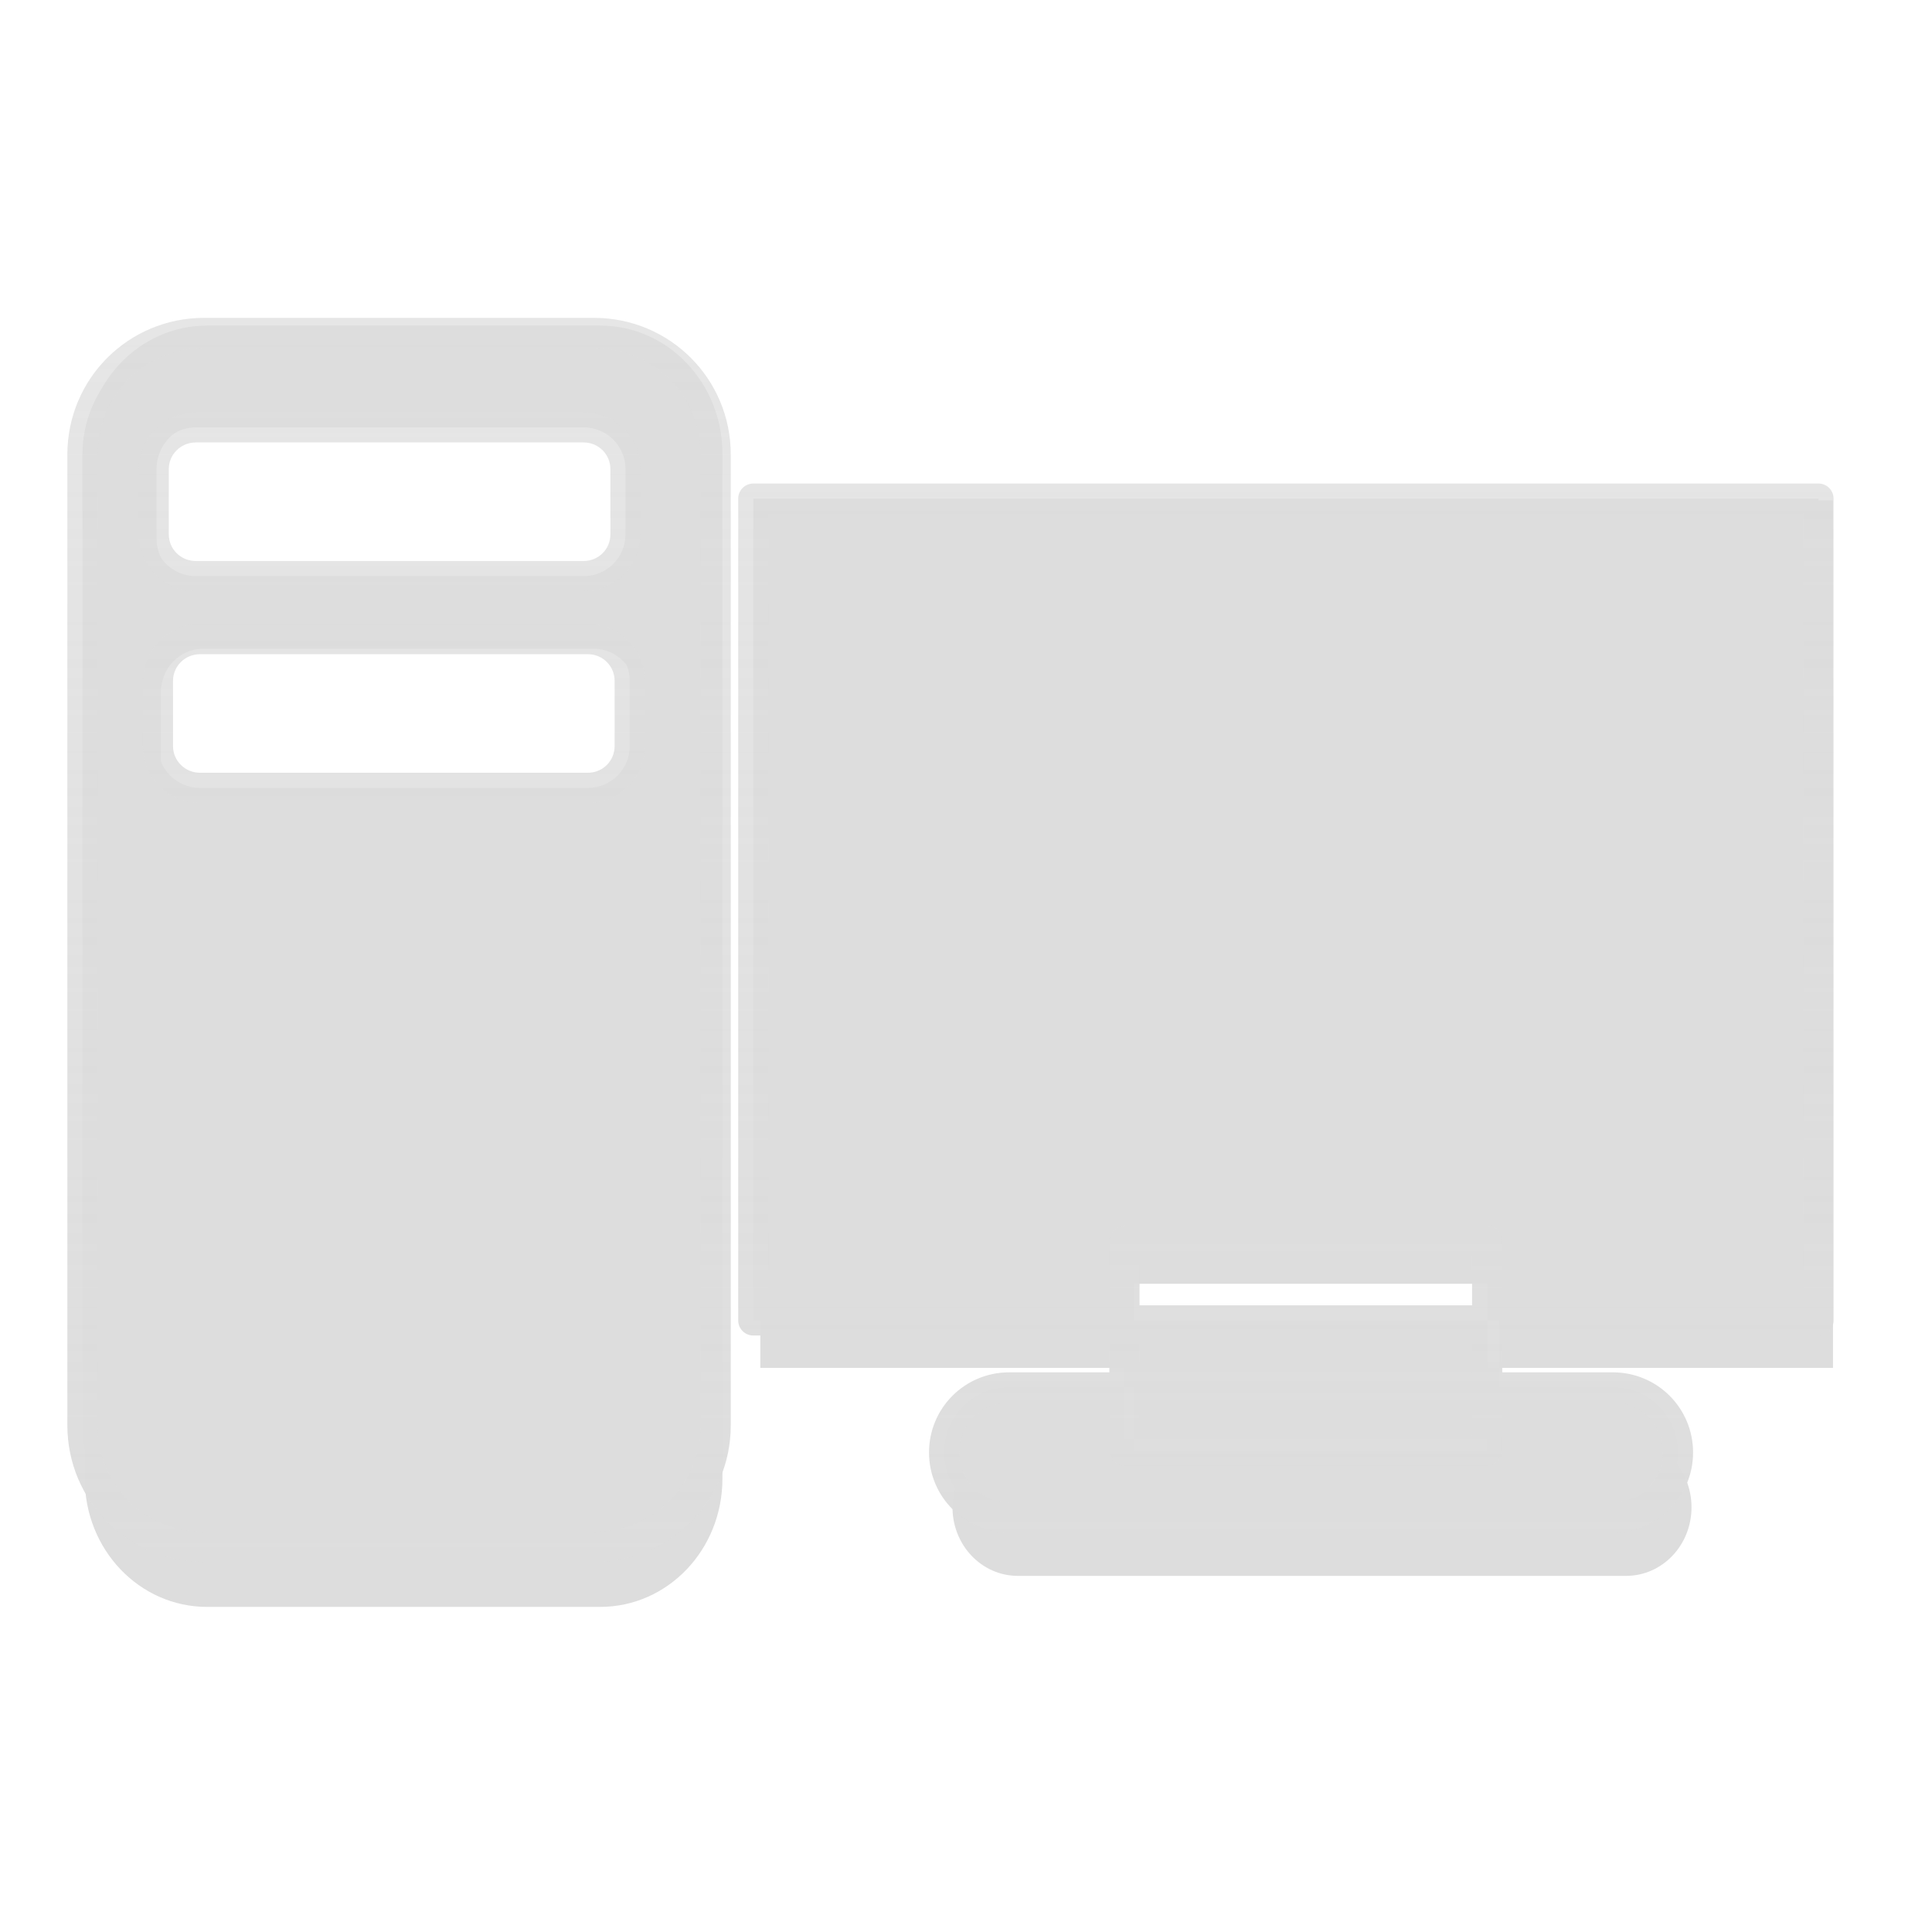 <?xml version="1.0" encoding="UTF-8" standalone="no"?>
<!-- Created with Inkscape (http://www.inkscape.org/) -->

<svg
   xmlns:dc="http://purl.org/dc/elements/1.1/"
   xmlns:cc="http://creativecommons.org/ns#"
   xmlns:rdf="http://www.w3.org/1999/02/22-rdf-syntax-ns#"
   xmlns:svg="http://www.w3.org/2000/svg"
   xmlns="http://www.w3.org/2000/svg"
   xmlns:xlink="http://www.w3.org/1999/xlink"
   xmlns:sodipodi="http://sodipodi.sourceforge.net/DTD/sodipodi-0.dtd"
   xmlns:inkscape="http://www.inkscape.org/namespaces/inkscape"
   width="256"
   height="256"
   id="svg2"
   sodipodi:version="0.32"
   inkscape:version="0.47pre4 r22446"
   version="1.0"
   sodipodi:docname="gnome-fs-client.svg"
   inkscape:output_extension="org.inkscape.output.svg.inkscape">
  <sodipodi:namedview
     id="base"
     pagecolor="#dddddd"
     bordercolor="#666666"
     borderopacity="1.0"
     inkscape:pageopacity="0.0"
     inkscape:pageshadow="2"
     inkscape:zoom="1.6992188"
     inkscape:cx="65.324138"
     inkscape:cy="147.61404"
     inkscape:document-units="px"
     inkscape:current-layer="layer1"
     width="256px"
     height="256px"
     inkscape:window-width="1280"
     inkscape:window-height="977"
     inkscape:window-x="0"
     inkscape:window-y="24"
     showgrid="false"
     inkscape:window-maximized="1" />
  <defs
     id="defs4">
    <linearGradient
       id="linearGradient3387">
      <stop
         style="stop-color:#dddddd;stop-opacity:1;"
         offset="0"
         id="stop3389" />
      <stop
         style="stop-color:#dddddd;stop-opacity:1;"
         offset="1"
         id="stop3391" />
    </linearGradient>
    <linearGradient
       id="linearGradient3369">
      <stop
         style="stop-color:#dddddd;stop-opacity:1;"
         offset="0"
         id="stop3371" />
      <stop
         style="stop-color:#dddddd;stop-opacity:0.733;"
         offset="1"
         id="stop3373" />
    </linearGradient>
    <linearGradient
       id="linearGradient3578">
      <stop
         style="stop-color:#000000;stop-opacity:1;"
         offset="0"
         id="stop3580" />
      <stop
         style="stop-color:#fffcfc;stop-opacity:1;"
         offset="1"
         id="stop3582" />
    </linearGradient>
    <inkscape:perspective
       id="perspective2503"
       inkscape:persp3d-origin="128 : 85.333333 : 1"
       inkscape:vp_z="256 : 128 : 1"
       inkscape:vp_y="0 : 1000 : 0"
       inkscape:vp_x="0 : 128 : 1"
       sodipodi:type="inkscape:persp3d" />
    <linearGradient
       inkscape:collect="always"
       xlink:href="#linearGradient3578"
       id="linearGradient3584"
       x1="13.515"
       y1="-7.475"
       x2="16.093"
       y2="-7.475"
       gradientUnits="userSpaceOnUse"
       spreadMethod="reflect" />
    <linearGradient
       inkscape:collect="always"
       xlink:href="#linearGradient3578"
       id="linearGradient3586"
       gradientUnits="userSpaceOnUse"
       spreadMethod="reflect"
       x1="16.909"
       y1="-5.212"
       x2="18.617"
       y2="-6.583" />
    <linearGradient
       inkscape:collect="always"
       xlink:href="#linearGradient3578"
       id="linearGradient3588"
       gradientUnits="userSpaceOnUse"
       spreadMethod="reflect"
       x1="13.515"
       y1="-7.475"
       x2="17.075"
       y2="-8.019" />
    <linearGradient
       inkscape:collect="always"
       xlink:href="#linearGradient3578"
       id="linearGradient3590"
       gradientUnits="userSpaceOnUse"
       spreadMethod="reflect"
       x1="16.387"
       y1="-5.908"
       x2="17.747"
       y2="-6.953" />
    <linearGradient
       inkscape:collect="always"
       xlink:href="#linearGradient3578"
       id="linearGradient3592"
       gradientUnits="userSpaceOnUse"
       spreadMethod="reflect"
       x1="12.906"
       y1="-10.151"
       x2="11.372"
       y2="-5.778" />
    <linearGradient
       inkscape:collect="always"
       xlink:href="#linearGradient3578"
       id="linearGradient3594"
       gradientUnits="userSpaceOnUse"
       spreadMethod="reflect"
       x1="12.035"
       y1="-11.587"
       x2="8.696"
       y2="-2.688" />
    <linearGradient
       inkscape:collect="always"
       xlink:href="#linearGradient3578"
       id="linearGradient3596"
       gradientUnits="userSpaceOnUse"
       spreadMethod="reflect"
       x1="16.387"
       y1="-11.391"
       x2="11.132"
       y2="-11.199" />
    <linearGradient
       inkscape:collect="always"
       xlink:href="#linearGradient3578"
       id="linearGradient3598"
       gradientUnits="userSpaceOnUse"
       spreadMethod="reflect"
       x1="16.691"
       y1="-10.978"
       x2="16.093"
       y2="-7.475" />
    <linearGradient
       inkscape:collect="always"
       xlink:href="#linearGradient3578"
       id="linearGradient3600"
       gradientUnits="userSpaceOnUse"
       spreadMethod="reflect"
       x1="15.582"
       y1="-6.256"
       x2="17.377"
       y2="-1.992" />
    <linearGradient
       inkscape:collect="always"
       xlink:href="#linearGradient3578"
       id="linearGradient3602"
       gradientUnits="userSpaceOnUse"
       spreadMethod="reflect"
       x1="17.083"
       y1="-2.275"
       x2="14.94"
       y2="-3.733" />
    <linearGradient
       inkscape:collect="always"
       xlink:href="#linearGradient3578"
       id="linearGradient3604"
       gradientUnits="userSpaceOnUse"
       spreadMethod="reflect"
       x1="7.771"
       y1="-3.754"
       x2="12.916"
       y2="-4.516" />
    <linearGradient
       inkscape:collect="always"
       xlink:href="#linearGradient3578"
       id="linearGradient3606"
       gradientUnits="userSpaceOnUse"
       spreadMethod="reflect"
       x1="11.187"
       y1="-5.887"
       x2="9.718"
       y2="-1.513" />
    <linearGradient
       inkscape:collect="always"
       xlink:href="#linearGradient3578"
       id="linearGradient3608"
       gradientUnits="userSpaceOnUse"
       spreadMethod="reflect"
       x1="10.621"
       y1="-6.409"
       x2="16.093"
       y2="-7.475" />
    <linearGradient
       inkscape:collect="always"
       xlink:href="#linearGradient3578"
       id="linearGradient3610"
       gradientUnits="userSpaceOnUse"
       spreadMethod="reflect"
       x1="15.65"
       y1="-2.21"
       x2="16.093"
       y2="-7.475" />
    <linearGradient
       inkscape:collect="always"
       xlink:href="#linearGradient3578"
       id="linearGradient2551"
       gradientUnits="userSpaceOnUse"
       spreadMethod="reflect"
       x1="13.515"
       y1="-7.475"
       x2="16.093"
       y2="-7.475" />
    <linearGradient
       inkscape:collect="always"
       xlink:href="#linearGradient3578"
       id="linearGradient2553"
       gradientUnits="userSpaceOnUse"
       spreadMethod="reflect"
       x1="13.515"
       y1="-7.475"
       x2="16.093"
       y2="-7.475" />
    <linearGradient
       inkscape:collect="always"
       xlink:href="#linearGradient3578"
       id="linearGradient2555"
       gradientUnits="userSpaceOnUse"
       spreadMethod="reflect"
       x1="13.515"
       y1="-7.475"
       x2="16.093"
       y2="-7.475" />
    <linearGradient
       inkscape:collect="always"
       xlink:href="#linearGradient3578"
       id="linearGradient2557"
       gradientUnits="userSpaceOnUse"
       spreadMethod="reflect"
       x1="13.515"
       y1="-7.475"
       x2="16.093"
       y2="-7.475" />
    <linearGradient
       inkscape:collect="always"
       xlink:href="#linearGradient3578"
       id="linearGradient2559"
       gradientUnits="userSpaceOnUse"
       spreadMethod="reflect"
       x1="13.515"
       y1="-7.475"
       x2="16.093"
       y2="-7.475" />
    <linearGradient
       inkscape:collect="always"
       xlink:href="#linearGradient3578"
       id="linearGradient2561"
       gradientUnits="userSpaceOnUse"
       spreadMethod="reflect"
       x1="13.515"
       y1="-7.475"
       x2="16.093"
       y2="-7.475" />
    <linearGradient
       inkscape:collect="always"
       xlink:href="#linearGradient3578"
       id="linearGradient2563"
       gradientUnits="userSpaceOnUse"
       spreadMethod="reflect"
       x1="13.515"
       y1="-7.475"
       x2="16.093"
       y2="-7.475" />
    <linearGradient
       inkscape:collect="always"
       xlink:href="#linearGradient3578"
       id="linearGradient2565"
       gradientUnits="userSpaceOnUse"
       spreadMethod="reflect"
       x1="13.515"
       y1="-7.475"
       x2="16.093"
       y2="-7.475" />
    <linearGradient
       inkscape:collect="always"
       xlink:href="#linearGradient3578"
       id="linearGradient2567"
       gradientUnits="userSpaceOnUse"
       spreadMethod="reflect"
       x1="13.515"
       y1="-7.475"
       x2="16.093"
       y2="-7.475" />
    <linearGradient
       inkscape:collect="always"
       xlink:href="#linearGradient3578"
       id="linearGradient2569"
       gradientUnits="userSpaceOnUse"
       spreadMethod="reflect"
       x1="13.515"
       y1="-7.475"
       x2="16.093"
       y2="-7.475" />
    <linearGradient
       inkscape:collect="always"
       xlink:href="#linearGradient3578"
       id="linearGradient2571"
       gradientUnits="userSpaceOnUse"
       spreadMethod="reflect"
       x1="13.515"
       y1="-7.475"
       x2="16.093"
       y2="-7.475" />
    <linearGradient
       inkscape:collect="always"
       xlink:href="#linearGradient3578"
       id="linearGradient2573"
       gradientUnits="userSpaceOnUse"
       spreadMethod="reflect"
       x1="13.515"
       y1="-7.475"
       x2="16.093"
       y2="-7.475" />
    <linearGradient
       inkscape:collect="always"
       xlink:href="#linearGradient3578"
       id="linearGradient2575"
       gradientUnits="userSpaceOnUse"
       spreadMethod="reflect"
       x1="13.515"
       y1="-7.475"
       x2="16.093"
       y2="-7.475" />
    <linearGradient
       inkscape:collect="always"
       xlink:href="#linearGradient3578"
       id="linearGradient2577"
       gradientUnits="userSpaceOnUse"
       spreadMethod="reflect"
       x1="13.515"
       y1="-7.475"
       x2="16.093"
       y2="-7.475" />
    <linearGradient
       inkscape:collect="always"
       xlink:href="#linearGradient3578"
       id="linearGradient2579"
       gradientUnits="userSpaceOnUse"
       spreadMethod="reflect"
       x1="13.515"
       y1="-7.475"
       x2="16.093"
       y2="-7.475" />
    <linearGradient
       inkscape:collect="always"
       xlink:href="#linearGradient3578"
       id="linearGradient2581"
       gradientUnits="userSpaceOnUse"
       spreadMethod="reflect"
       x1="13.515"
       y1="-7.475"
       x2="16.093"
       y2="-7.475" />
    <linearGradient
       inkscape:collect="always"
       xlink:href="#linearGradient3578"
       id="linearGradient2583"
       gradientUnits="userSpaceOnUse"
       spreadMethod="reflect"
       x1="13.515"
       y1="-7.475"
       x2="16.093"
       y2="-7.475" />
    <linearGradient
       inkscape:collect="always"
       xlink:href="#linearGradient3578"
       id="linearGradient2585"
       gradientUnits="userSpaceOnUse"
       spreadMethod="reflect"
       x1="13.515"
       y1="-7.475"
       x2="16.093"
       y2="-7.475" />
    <linearGradient
       inkscape:collect="always"
       xlink:href="#linearGradient3578"
       id="linearGradient2587"
       gradientUnits="userSpaceOnUse"
       spreadMethod="reflect"
       x1="13.515"
       y1="-7.475"
       x2="16.093"
       y2="-7.475" />
    <linearGradient
       inkscape:collect="always"
       xlink:href="#linearGradient3578"
       id="linearGradient2589"
       gradientUnits="userSpaceOnUse"
       spreadMethod="reflect"
       x1="13.515"
       y1="-7.475"
       x2="16.093"
       y2="-7.475" />
    <linearGradient
       inkscape:collect="always"
       xlink:href="#linearGradient3578"
       id="linearGradient2591"
       gradientUnits="userSpaceOnUse"
       spreadMethod="reflect"
       x1="13.515"
       y1="-7.475"
       x2="16.093"
       y2="-7.475" />
    <linearGradient
       inkscape:collect="always"
       xlink:href="#linearGradient3578"
       id="linearGradient2593"
       gradientUnits="userSpaceOnUse"
       spreadMethod="reflect"
       x1="13.515"
       y1="-7.475"
       x2="16.093"
       y2="-7.475" />
    <linearGradient
       inkscape:collect="always"
       xlink:href="#linearGradient3578"
       id="linearGradient2595"
       gradientUnits="userSpaceOnUse"
       spreadMethod="reflect"
       x1="13.515"
       y1="-7.475"
       x2="16.093"
       y2="-7.475" />
    <linearGradient
       inkscape:collect="always"
       xlink:href="#linearGradient3369"
       id="linearGradient3375"
       x1="155.814"
       y1="113.364"
       x2="215.891"
       y2="50.574"
       gradientUnits="userSpaceOnUse"
       spreadMethod="reflect" />
    <linearGradient
       inkscape:collect="always"
       xlink:href="#linearGradient3387"
       id="linearGradient3393"
       x1="-81.182"
       y1="145.672"
       x2="-79.283"
       y2="78.618"
       gradientUnits="userSpaceOnUse" />
    <linearGradient
       inkscape:collect="always"
       xlink:href="#linearGradient3387"
       id="linearGradient3397"
       gradientUnits="userSpaceOnUse"
       x1="-81.182"
       y1="145.672"
       x2="-79.283"
       y2="78.618" />
    <linearGradient
       inkscape:collect="always"
       xlink:href="#linearGradient3369"
       id="linearGradient3403"
       gradientUnits="userSpaceOnUse"
       spreadMethod="reflect"
       x1="155.814"
       y1="113.364"
       x2="215.891"
       y2="50.574"
       gradientTransform="matrix(0.458,0,0,0.458,12.358,81.059)" />
    <linearGradient
       inkscape:collect="always"
       xlink:href="#linearGradient3578"
       id="linearGradient3290"
       gradientUnits="userSpaceOnUse"
       spreadMethod="reflect"
       x1="13.515"
       y1="-7.475"
       x2="16.093"
       y2="-7.475" />
    <linearGradient
       inkscape:collect="always"
       xlink:href="#linearGradient3387"
       id="linearGradient3407"
       x1="64.728"
       y1="216.429"
       x2="64.739"
       y2="36.935"
       gradientUnits="userSpaceOnUse" />
    <linearGradient
       inkscape:collect="always"
       xlink:href="#linearGradient3369"
       id="linearGradient3415"
       x1="77.381"
       y1="215.252"
       x2="77.392"
       y2="38.406"
       gradientUnits="userSpaceOnUse" />
    <linearGradient
       inkscape:collect="always"
       xlink:href="#linearGradient3387"
       id="linearGradient3423"
       x1="194.494"
       y1="213.922"
       x2="196.574"
       y2="60.911"
       gradientUnits="userSpaceOnUse"
       gradientTransform="translate(-0.589,-2.943)" />
    <linearGradient
       inkscape:collect="always"
       xlink:href="#linearGradient3369"
       id="linearGradient3431"
       x1="212.738"
       y1="213.334"
       x2="210.992"
       y2="62.971"
       gradientUnits="userSpaceOnUse"
       gradientTransform="translate(-0.589,-2.943)" />
    <filter
       inkscape:collect="always"
       id="filter3440">
      <feGaussianBlur
         inkscape:collect="always"
         stdDeviation="3.204"
         id="feGaussianBlur3442" />
    </filter>
    <linearGradient
       inkscape:collect="always"
       xlink:href="#linearGradient3387"
       id="linearGradient3448"
       gradientUnits="userSpaceOnUse"
       x1="64.728"
       y1="216.429"
       x2="64.739"
       y2="36.935" />
    <linearGradient
       inkscape:collect="always"
       xlink:href="#linearGradient3369"
       id="linearGradient3450"
       gradientUnits="userSpaceOnUse"
       x1="77.381"
       y1="215.252"
       x2="77.392"
       y2="38.406" />
    <linearGradient
       inkscape:collect="always"
       xlink:href="#linearGradient3387"
       id="linearGradient2914"
       gradientUnits="userSpaceOnUse"
       x1="64.728"
       y1="216.429"
       x2="64.739"
       y2="36.935"
       gradientTransform="matrix(0.944,0,0,0.944,3.43,5.5)" />
    <linearGradient
       inkscape:collect="always"
       xlink:href="#linearGradient3369"
       id="linearGradient2916"
       gradientUnits="userSpaceOnUse"
       x1="77.381"
       y1="215.252"
       x2="77.392"
       y2="38.406"
       gradientTransform="matrix(0.944,0,0,0.944,3.43,5.5)" />
    <filter
       inkscape:collect="always"
       id="filter3701">
      <feGaussianBlur
         inkscape:collect="always"
         stdDeviation="5.336"
         id="feGaussianBlur3703" />
    </filter>
  </defs>
  <g
     inkscape:groupmode="layer"
     id="layer2"
     inkscape:label="shaddow">
    <path
       id="path3434"
       d="m 23.239,39.741 c -9.614,0 -17.349,8.014 -17.349,17.974 l 0,143.526 c 0,9.96 7.735,17.974 17.349,17.974 l 55.671,0 c 9.614,0 17.349,-8.014 17.349,-17.974 l 0,-143.526 c 0,-9.96 -7.735,-17.974 -17.349,-17.974 l -55.671,0 z m -1.176,13.958 55.353,0 c 3.315,0 5.974,2.754 5.974,6.189 l 0,9.612 c 0,3.434 -2.659,6.189 -5.974,6.189 l -55.353,0 c -3.315,-2e-6 -6.006,-2.754 -6.006,-6.189 l 0,-9.612 c 0,-3.434 2.69,-6.189 6.006,-6.189 z m 79.566,10.534 0,121.504 52.97,0 0,-11.785 51.762,0 0,11.785 47.282,0 0,-121.504 -152.014,0 z m 104.732,121.504 -51.762,0 0,9.909 51.762,0 0,-9.909 z m 0,9.909 0,9.316 -51.762,0 0,-9.316 -16.46,0 c -5.138,1e-5 -9.278,4.289 -9.278,9.612 1e-5,5.323 4.14,9.612 9.278,9.612 l 86.175,0 c 5.138,10e-6 9.278,-4.289 9.278,-9.612 1e-5,-5.323 -4.14,-9.612 -9.278,-9.612 l -17.953,0 z M 22.667,85.004 l 55.353,0 c 3.315,0 5.974,2.754 5.974,6.189 l 0,9.612 c -2e-6,3.434 -2.659,6.189 -5.974,6.189 l -55.353,0 c -3.315,0 -6.006,-2.754 -6.006,-6.189 l 0,-9.612 c 0,-3.434 2.69,-6.189 6.006,-6.189 z"
       style="fill:#dddddd;fill-opacity:1;stroke:none;filter:url(#filter3701)"
       transform="matrix(0.935,0,0,0.946,5.725,5.546)" />
  </g>
  <g
     id="layer1"
     inkscape:groupmode="layer"
     inkscape:label="icon">
    <path
       style="fill:url(#linearGradient2914);fill-opacity:1;stroke:url(#linearGradient2916);stroke-width:4;stroke-linecap:round;stroke-linejoin:round;stroke-miterlimit:4;stroke-opacity:1;stroke-dasharray:none"
       d="m 27.033,44.119 c -8.926,0 -16.108,7.182 -16.108,16.108 l 0,128.632 c 0,8.926 7.182,16.108 16.108,16.108 l 51.689,0 c 8.926,0 16.108,-7.182 16.108,-16.108 l 0,-128.632 c 0,-8.926 -7.182,-16.108 -16.108,-16.108 l -51.689,0 z m -1.092,12.509 51.394,0 c 3.078,0 5.547,2.468 5.547,5.547 l 0,8.615 c 0,3.078 -2.468,5.547 -5.547,5.547 l -51.394,0 c -3.078,-2e-6 -5.576,-2.468 -5.576,-5.547 l 0,-8.615 c 0,-3.078 2.498,-5.547 5.576,-5.547 z m 73.875,9.441 0,108.894 49.181,0 0,-10.562 48.06,0 0,10.562 43.9,0 0,-108.894 -141.141,0 z m 97.241,108.894 -48.06,0 0,8.88 48.06,0 0,-8.88 z m 0,8.88 0,8.349 -48.06,0 0,-8.349 -15.282,0 c -4.771,1e-5 -8.615,3.844 -8.615,8.615 1e-5,4.771 3.844,8.615 8.615,8.615 l 80.011,0 c 4.771,1e-5 8.615,-3.844 8.615,-8.615 1e-5,-4.771 -3.844,-8.615 -8.615,-8.615 l -16.669,0 z M 26.501,84.685 l 51.394,0 c 3.078,0 5.547,2.468 5.547,5.547 l 0,8.615 c -2e-6,3.078 -2.468,5.547 -5.547,5.547 l -51.394,0 c -3.078,0 -5.576,-2.468 -5.576,-5.547 l 0,-8.615 c 0,-3.078 2.498,-5.547 5.576,-5.547 z"
       id="rect2615" />
  </g>
</svg>
